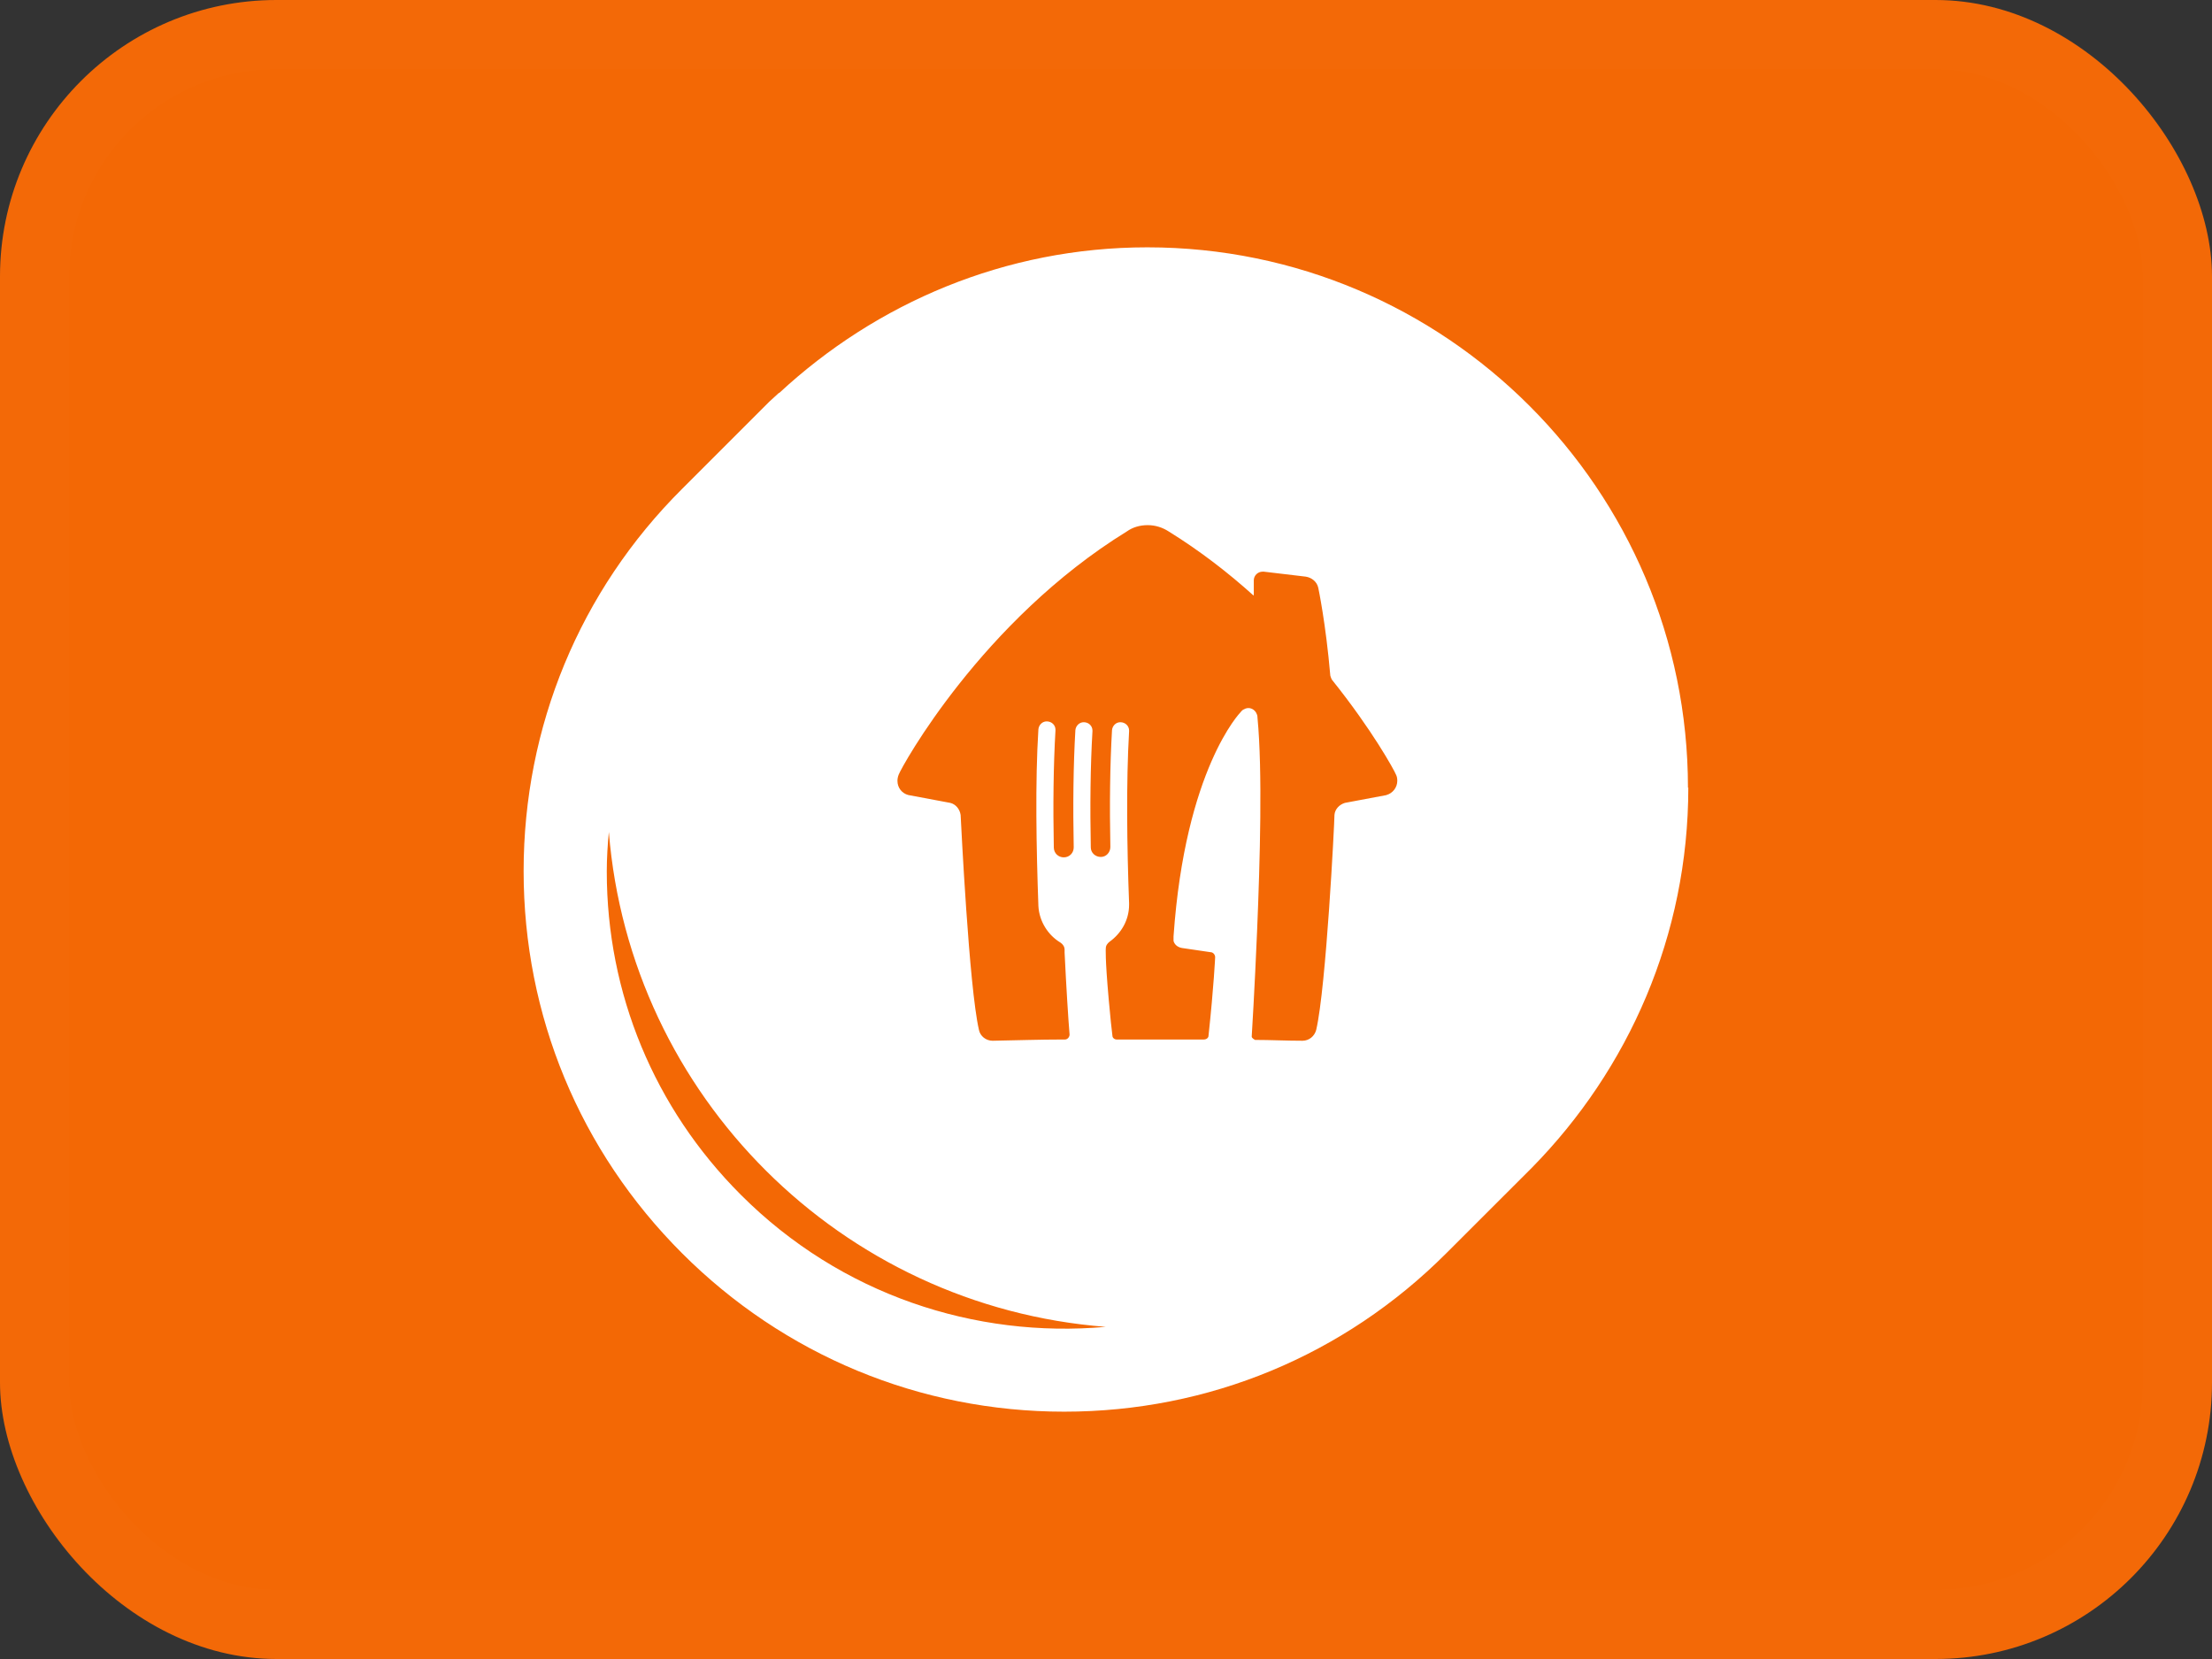 <svg width="32" height="24" viewBox="0 0 32 24" fill="none" xmlns="http://www.w3.org/2000/svg">
<rect x="0" y="0" width="32" height="24" fill="#333333" stroke="none"/>
<rect width="32" height="24" rx="4" fill="#F36805"/>
<rect x="0.5" y="0.5" width="31" height="23" rx="3.5" stroke="white" stroke-opacity="0.01"/>
<path d="M24.419 11.398C24.419 7.085 20.911 3.578 16.598 3.578C14.541 3.578 12.676 4.384 11.274 5.684H11.268L11.13 5.81C11.088 5.852 11.052 5.888 11.01 5.93L9.867 7.073C8.387 8.547 7.575 10.514 7.575 12.602C7.575 14.689 8.387 16.65 9.867 18.13C11.341 19.604 13.308 20.422 15.395 20.422C17.483 20.422 19.444 19.61 20.923 18.13L22.163 16.891C23.558 15.471 24.424 13.534 24.424 11.392L24.419 11.398ZM10.715 17.282C9.464 16.03 8.778 14.37 8.778 12.608C8.778 12.415 8.79 12.223 8.808 12.036C9.115 15.856 12.171 18.9 15.997 19.195C14.108 19.363 12.165 18.732 10.721 17.288L10.715 17.282ZM20.063 11.501L19.456 11.615C19.377 11.639 19.311 11.705 19.305 11.79C19.305 11.898 19.185 14.28 19.041 14.899C19.017 14.99 18.938 15.056 18.842 15.056C18.607 15.056 18.379 15.044 18.156 15.044C18.156 15.044 18.108 15.02 18.108 14.996C18.108 14.996 18.15 14.322 18.186 13.462C18.228 12.451 18.265 11.152 18.192 10.388C18.192 10.346 18.18 10.328 18.18 10.328C18.162 10.28 18.114 10.243 18.06 10.243C18.03 10.243 18.006 10.255 17.982 10.268C17.982 10.268 17.964 10.28 17.946 10.304C17.946 10.304 17.146 11.122 16.977 13.546C16.977 13.546 16.977 13.582 16.977 13.612C16.989 13.66 17.031 13.702 17.098 13.714L17.513 13.775C17.549 13.775 17.579 13.811 17.579 13.847C17.579 13.847 17.561 14.256 17.483 14.984C17.483 15.014 17.452 15.038 17.416 15.038H17.073C16.929 15.038 16.779 15.038 16.622 15.038H16.574C16.448 15.038 16.328 15.038 16.213 15.038C16.213 15.038 16.177 15.038 16.153 15.038C16.123 15.038 16.093 15.014 16.093 14.984C16.081 14.899 16.063 14.719 16.039 14.454C15.985 13.847 15.997 13.72 15.997 13.72C15.997 13.678 16.021 13.648 16.051 13.624C16.219 13.504 16.334 13.311 16.334 13.089C16.334 13.089 16.334 13.089 16.334 13.083C16.334 13.083 16.334 13.077 16.334 13.071V13.065C16.303 12.247 16.291 11.32 16.334 10.58C16.334 10.58 16.334 10.574 16.334 10.568C16.334 10.502 16.279 10.448 16.207 10.448C16.141 10.448 16.093 10.502 16.087 10.562C16.057 11.068 16.051 11.663 16.063 12.253C16.063 12.331 16.003 12.397 15.925 12.397C15.846 12.397 15.78 12.337 15.78 12.259C15.768 11.675 15.774 11.08 15.804 10.58C15.804 10.58 15.804 10.574 15.804 10.568C15.804 10.502 15.75 10.448 15.678 10.448C15.612 10.448 15.563 10.502 15.557 10.562C15.527 11.068 15.521 11.669 15.533 12.259C15.533 12.337 15.473 12.403 15.389 12.403C15.311 12.403 15.245 12.343 15.245 12.259C15.233 11.669 15.239 11.074 15.269 10.568C15.269 10.568 15.269 10.562 15.269 10.556C15.269 10.49 15.215 10.436 15.142 10.436C15.076 10.436 15.028 10.49 15.022 10.55C14.974 11.308 14.992 12.271 15.022 13.107C15.034 13.329 15.161 13.528 15.341 13.636C15.377 13.66 15.401 13.696 15.401 13.739C15.401 13.751 15.401 13.769 15.401 13.781C15.425 14.28 15.455 14.755 15.473 14.966C15.473 15.002 15.443 15.038 15.407 15.038H15.383C15.034 15.038 14.709 15.05 14.36 15.056C14.264 15.056 14.18 14.99 14.162 14.899C14.018 14.28 13.903 11.898 13.897 11.79C13.885 11.705 13.825 11.633 13.747 11.615L13.139 11.501C13.049 11.477 12.983 11.398 12.983 11.296C12.983 11.266 12.989 11.236 13.001 11.206C13.043 11.092 14.204 8.98 16.303 7.687C16.388 7.627 16.49 7.597 16.604 7.597C16.718 7.597 16.821 7.633 16.905 7.687C17.362 7.97 17.771 8.288 18.132 8.613C18.132 8.613 18.138 8.613 18.138 8.607V8.397C18.138 8.324 18.198 8.27 18.265 8.27C18.265 8.27 18.277 8.27 18.283 8.27L18.89 8.342C18.974 8.355 19.053 8.415 19.071 8.505C19.071 8.505 19.179 9.01 19.245 9.774C19.245 9.774 19.257 9.816 19.269 9.834C19.853 10.562 20.172 11.146 20.195 11.206C20.208 11.23 20.214 11.26 20.214 11.296C20.214 11.392 20.147 11.477 20.057 11.501H20.063Z" fill="white"/>
</svg>
